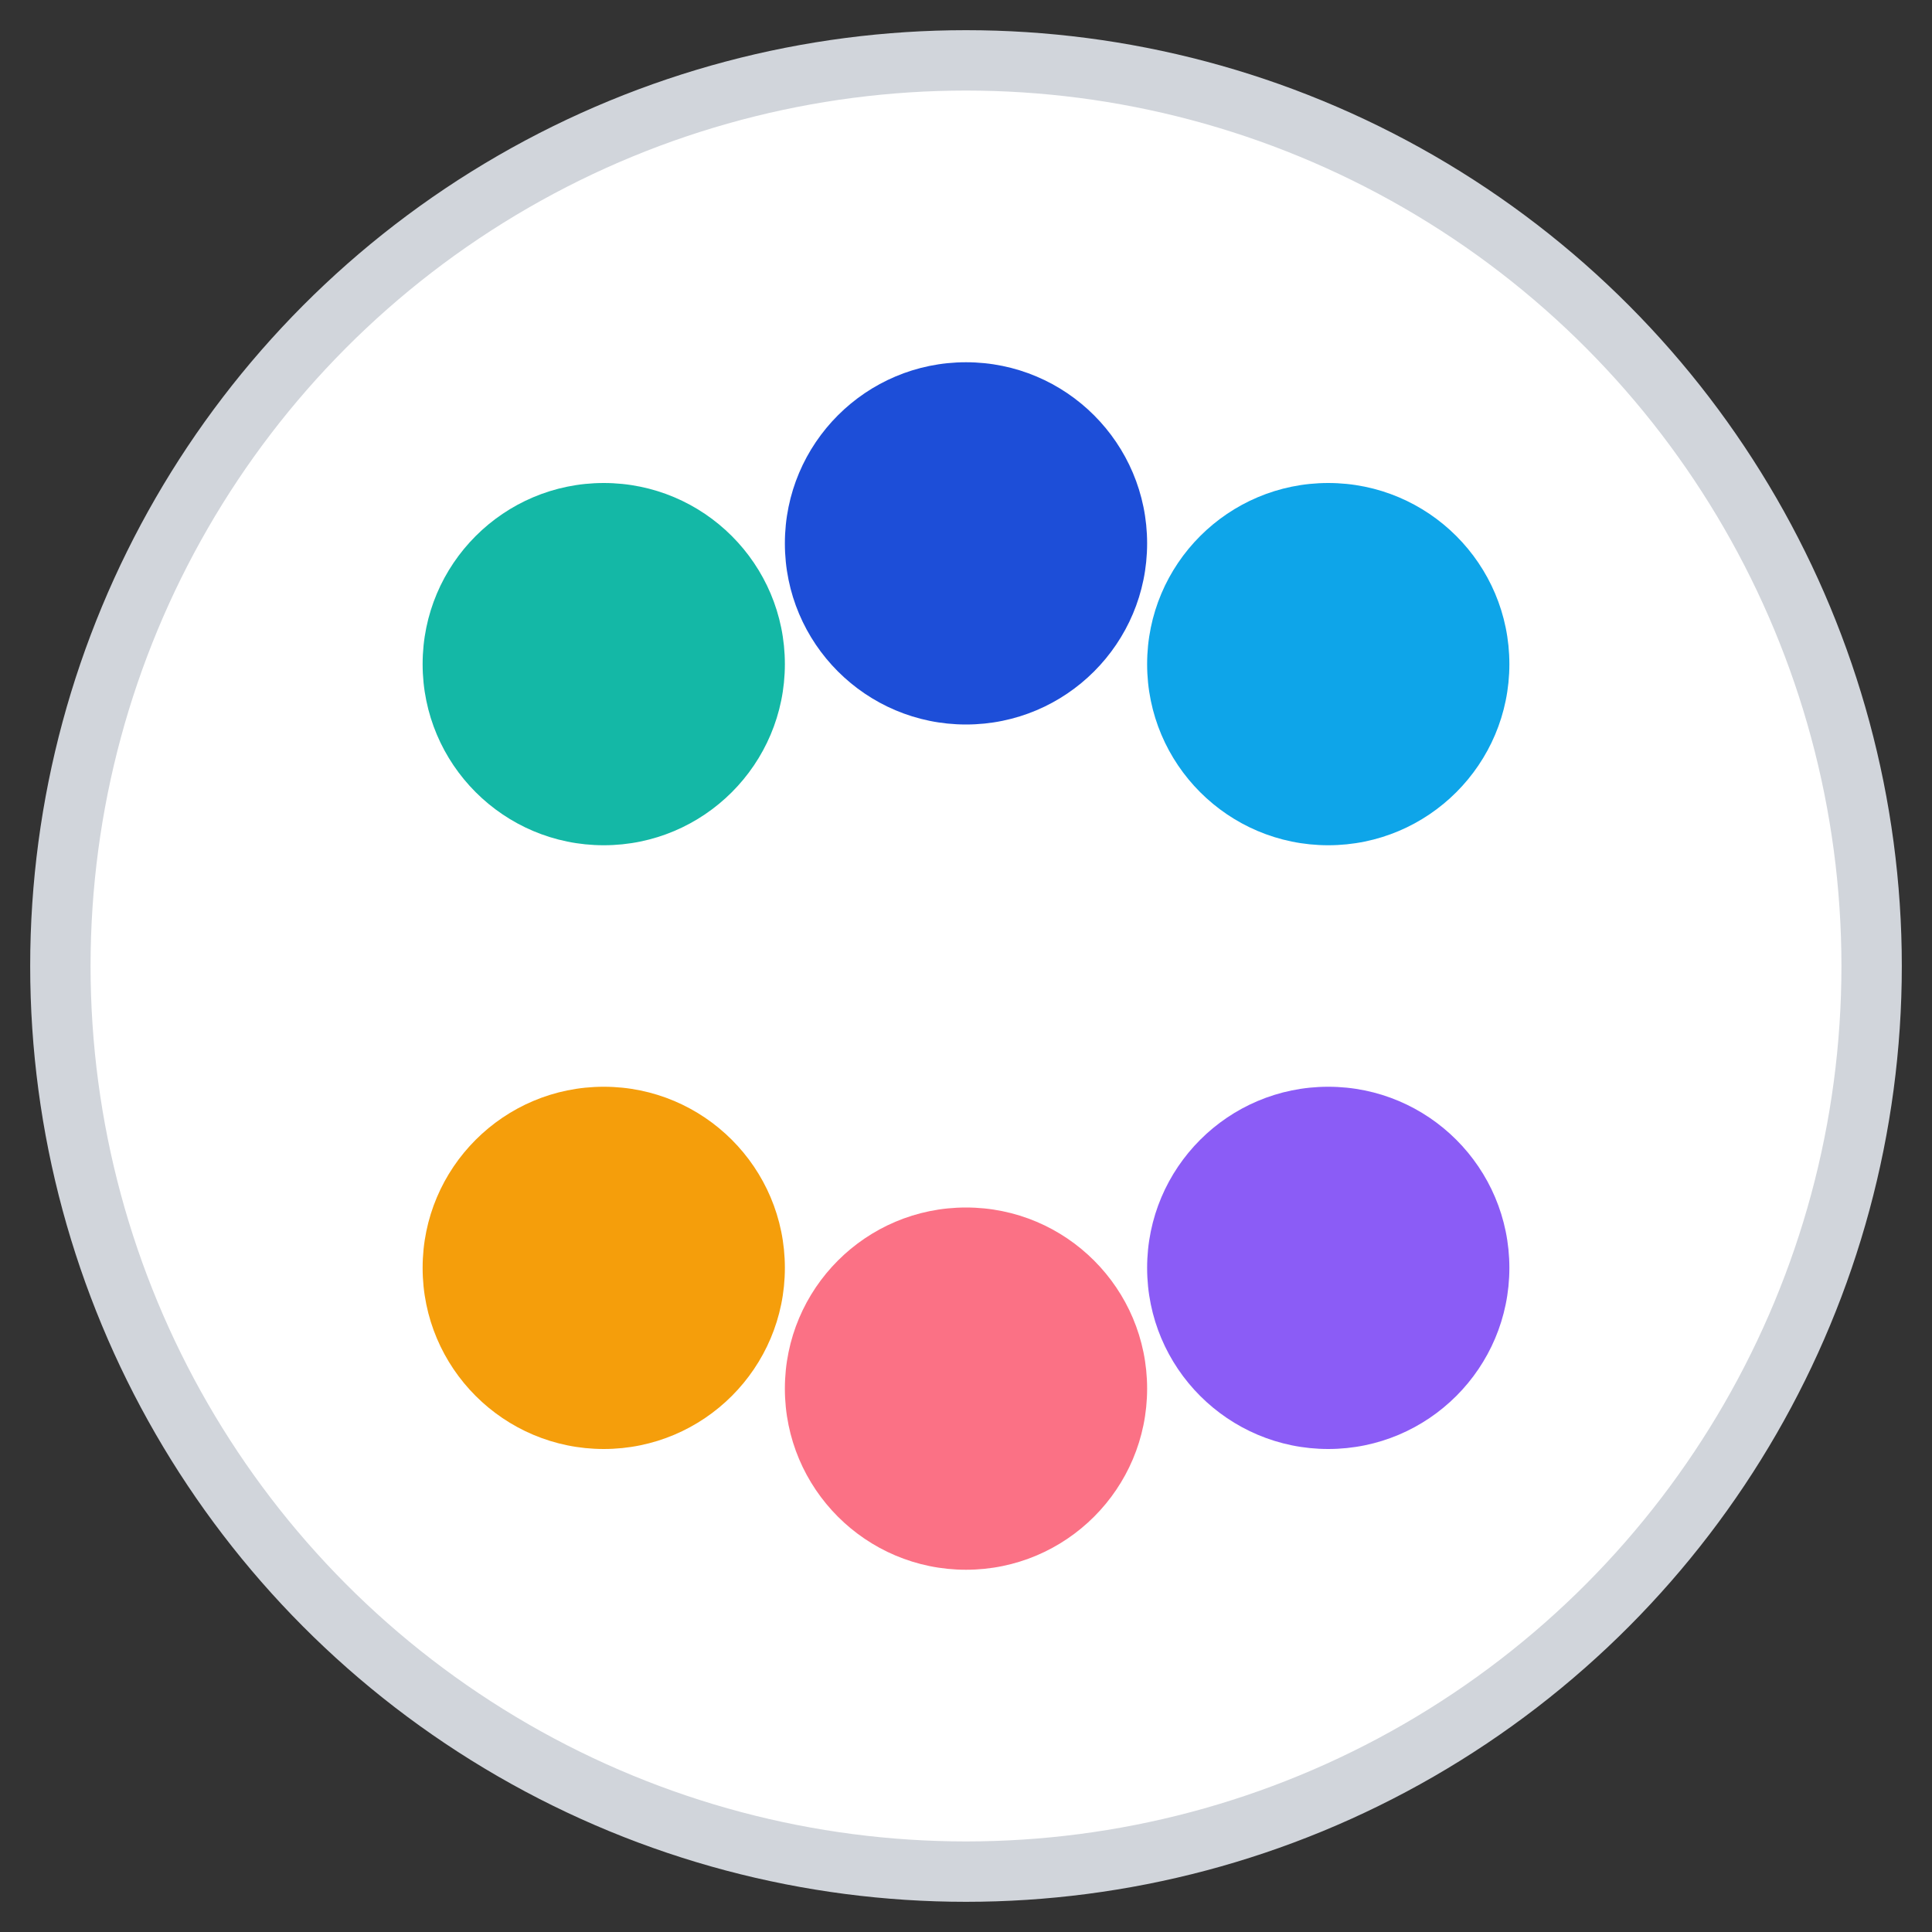 <svg xmlns="http://www.w3.org/2000/svg" width="64" height="64" viewBox="0 0 64 64">
  <rect x="0" y="0" width="64" height="64" fill="#333333" stroke="none"/>
  <!-- Fondo blanco con borde suave -->
  <circle cx="32" cy="32" r="30" fill="#ffffff" stroke="#d1d5db" stroke-width="2"/>

  <!-- Grupo de arriba (fríos análogos) -->
  <circle cx="20" cy="22" r="6" fill="#14b8a6"/> <!-- Teal -->
  <circle cx="32" cy="18" r="6" fill="#1d4ed8"/> <!-- Azul -->
  <circle cx="44" cy="22" r="6" fill="#0ea5e9"/> <!-- Cyan cielo -->

  <!-- Grupo de abajo (cálidos complementarios) -->
  <circle cx="20" cy="42" r="6" fill="#f59e0b"/> <!-- Ámbar -->
  <circle cx="32" cy="46" r="6" fill="#fb7185"/> <!-- Coral -->
  <circle cx="44" cy="42" r="6" fill="#8b5cf6"/> <!-- Violeta -->
</svg>
